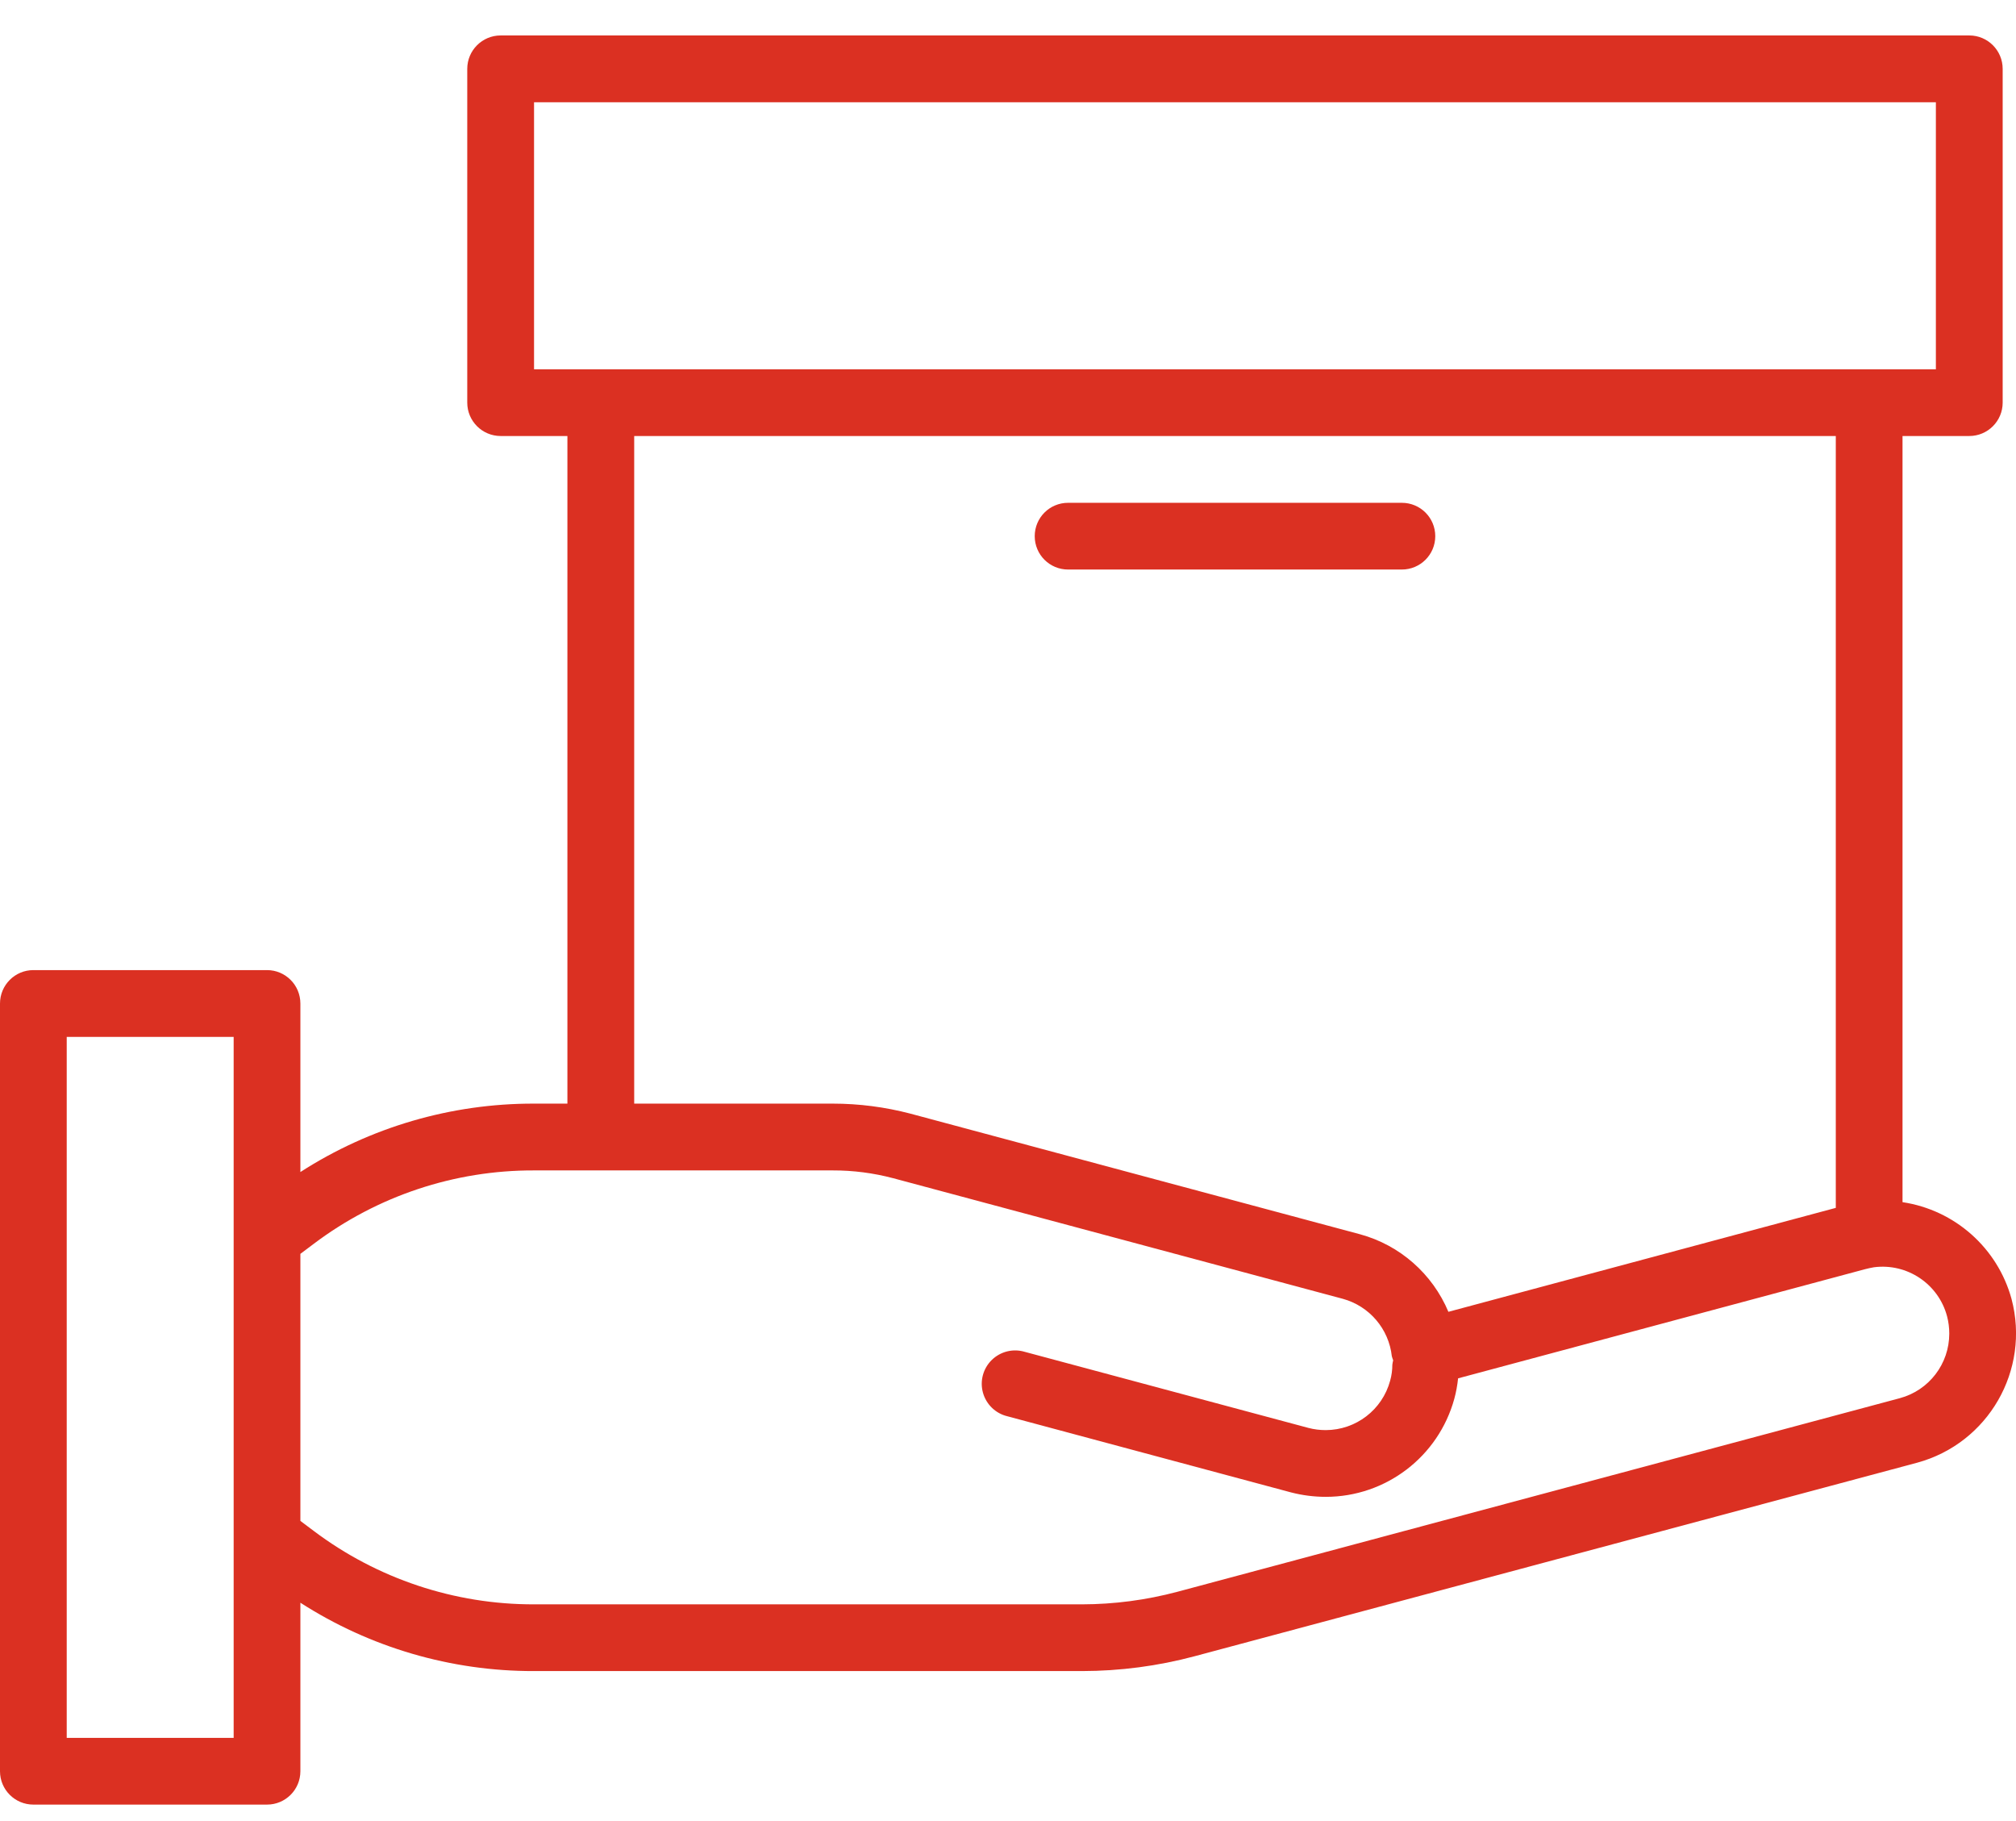 <svg width="31" height="28" viewBox="0 0 31 28" fill="none" xmlns="http://www.w3.org/2000/svg">
<path d="M30.931 19.971C30.716 19.188 30.059 18.605 29.255 18.484V6.704H30.282C30.565 6.704 30.795 6.474 30.795 6.191V1.059C30.795 0.775 30.565 0.545 30.282 0.545H7.699C7.415 0.545 7.185 0.775 7.185 1.059V6.191C7.185 6.474 7.415 6.704 7.699 6.704H8.725V16.969H8.212C6.938 16.966 5.69 17.331 4.619 18.021V15.43C4.619 15.146 4.389 14.916 4.106 14.916H0.513C0.23 14.916 0 15.146 0 15.43V27.234C0 27.518 0.23 27.747 0.513 27.747H4.106C4.389 27.747 4.619 27.518 4.619 27.234V24.643C5.691 25.332 6.938 25.697 8.212 25.694H16.639C17.223 25.693 17.805 25.617 18.369 25.466L29.481 22.49C30.574 22.192 31.222 21.067 30.931 19.971ZM8.212 1.572H29.768V5.678H8.212V1.572ZM9.752 6.704H28.229V18.572L22.272 20.17C22.026 19.585 21.526 19.145 20.914 18.978L13.999 17.123C13.609 17.021 13.208 16.969 12.806 16.969H9.752V6.704ZM3.593 26.721H1.026V15.943H3.593V26.721ZM29.214 21.498L18.104 24.475C17.626 24.602 17.134 24.667 16.639 24.668H8.212C6.99 24.671 5.8 24.274 4.824 23.539L4.619 23.385V19.279L4.824 19.125C5.8 18.389 6.99 17.992 8.212 17.996H12.806C13.119 17.995 13.432 18.036 13.735 18.116L20.648 19.97C21.057 20.082 21.356 20.432 21.402 20.853C21.408 20.875 21.415 20.895 21.423 20.916C21.417 20.938 21.413 20.96 21.41 20.983C21.41 21.066 21.399 21.149 21.376 21.23C21.255 21.677 20.85 21.988 20.386 21.989C20.296 21.989 20.206 21.978 20.119 21.955L15.756 20.785C15.577 20.732 15.384 20.78 15.25 20.911C15.117 21.042 15.065 21.234 15.115 21.414C15.165 21.594 15.309 21.733 15.49 21.776L19.853 22.947C20.027 22.992 20.207 23.015 20.387 23.015C21.31 23.015 22.119 22.397 22.363 21.507C22.391 21.404 22.41 21.299 22.421 21.193L28.678 19.515C28.722 19.504 28.771 19.492 28.816 19.485C29.327 19.419 29.808 19.742 29.94 20.239C29.963 20.326 29.974 20.416 29.974 20.505C29.974 20.97 29.663 21.377 29.214 21.498Z" fill="#DB3022"/>
<path d="M16.424 8.757H21.556C21.84 8.757 22.07 8.528 22.07 8.244C22.07 7.96 21.84 7.731 21.556 7.731H16.424C16.14 7.731 15.911 7.96 15.911 8.244C15.911 8.528 16.14 8.757 16.424 8.757Z" fill="#DB3022"/>
</svg>
